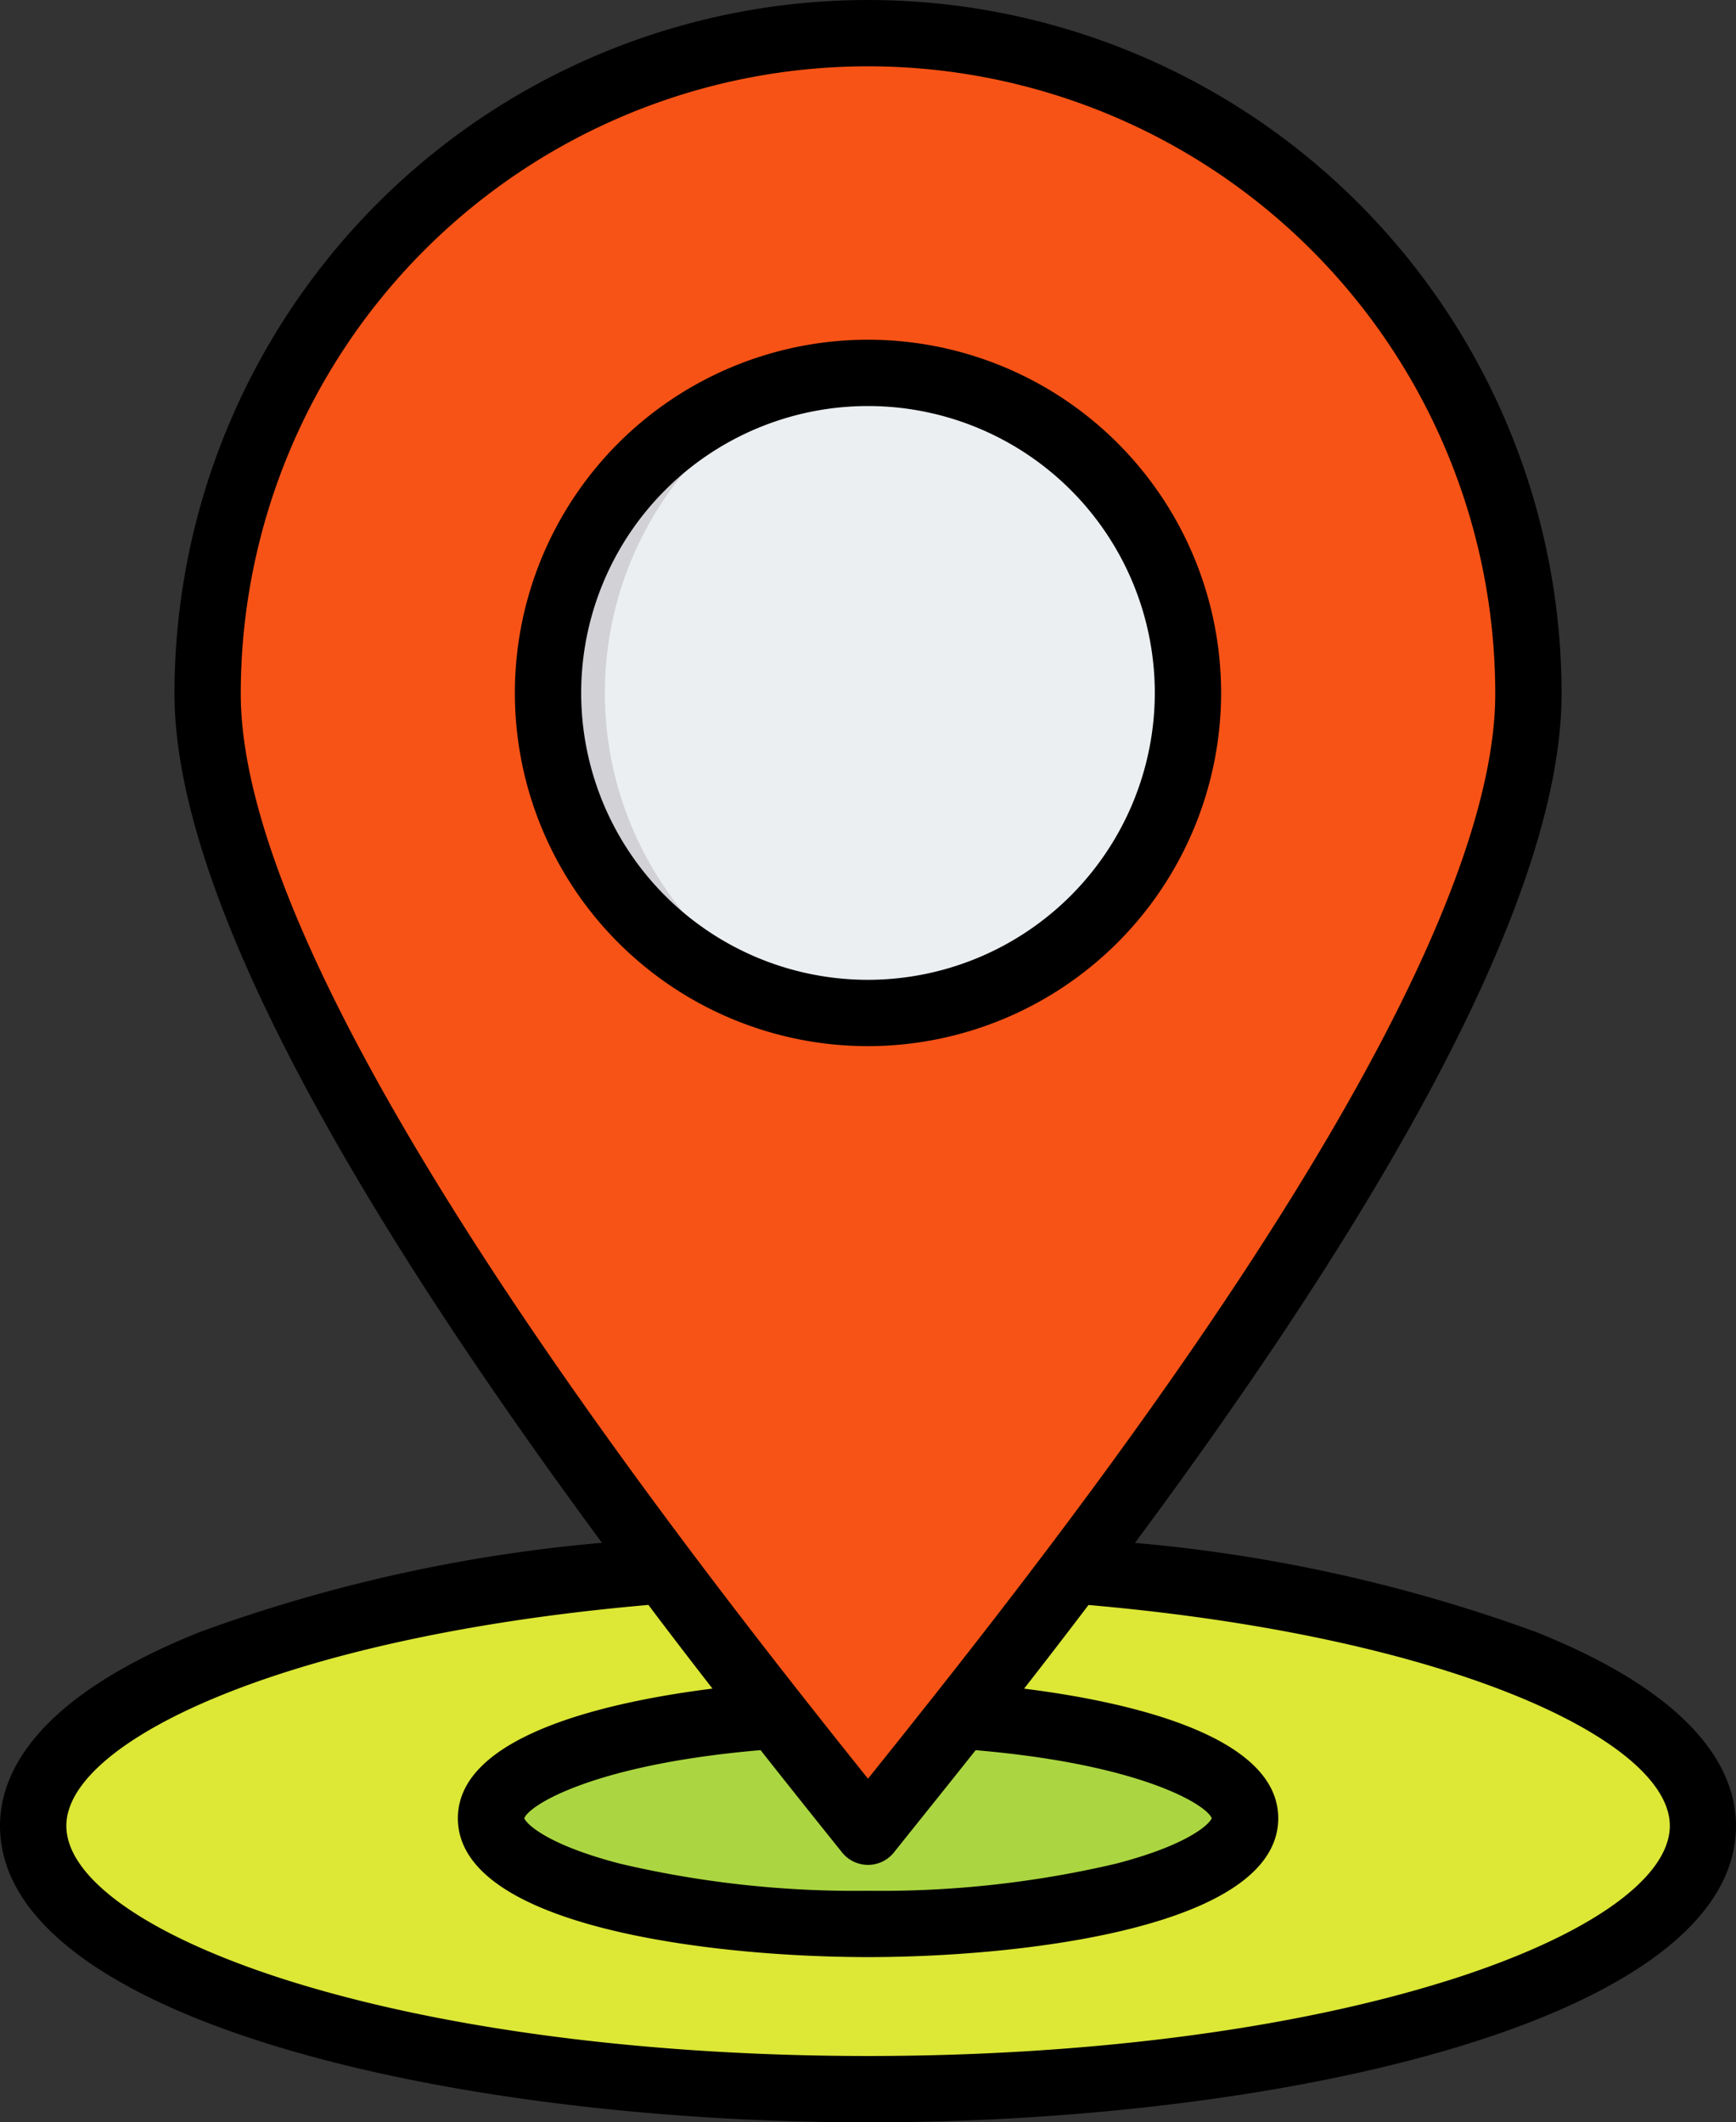 <svg xmlns="http://www.w3.org/2000/svg" width="79.237" height="96.843" viewBox="0 0 79.237 96.843">
  <rect x="0" y="0" width="79.237" height="96.843" fill="#333333" stroke="none"/>
  <g id="localizacion" transform="translate(-46.542)">
    <g id="Grupo_150338" data-name="Grupo 150338" transform="translate(48.055 1.513)">
      <path id="Trazado_203858" data-name="Trazado 203858" d="M38.105,0C59.15,0,76.21,5.381,76.21,12.018S59.15,24.036,38.105,24.036,0,18.655,0,12.018,17.06,0,38.105,0Z" transform="translate(0 69.781)" fill="#dce736"/>
      <ellipse id="Elipse_5670" data-name="Elipse 5670" cx="17.209" cy="4.824" rx="17.209" ry="4.824" transform="translate(20.896 76.63)" fill="#abd641"/>
      <path id="Trazado_203854" data-name="Trazado 203854" d="M126.782,8a30.142,30.142,0,0,1,30.142,30.143c0,14.214-20.48,39.885-29.405,51.008a.946.946,0,0,1-1.474,0C116.734,77.526,96.64,51.977,96.64,38.142A30.143,30.143,0,0,1,126.782,8Z" transform="translate(-88.677 -8)" fill="#f85316" fill-rule="evenodd"/>
      <circle id="Elipse_5671" data-name="Elipse 5671" cx="15.794" cy="15.794" r="15.794" transform="translate(19.1 18.351) rotate(-13.3)" fill="#eceff1"/>
      <path id="Trazado_203856" data-name="Trazado 203856" d="M188.292,83.665a15.794,15.794,0,0,0,0,31.588,15.968,15.968,0,0,0,1.891-.113,15.795,15.795,0,0,1,0-31.362A15.886,15.886,0,0,0,188.292,83.665Z" transform="translate(-150.187 -69.353)" fill="#d1d1d6" fill-rule="evenodd"/>
    </g>
    <path id="Trazado_203857" data-name="Trazado 203857" d="M86.16,44.71A13.091,13.091,0,1,1,99.251,31.619,13.106,13.106,0,0,1,86.16,44.71Zm16.117-13.092A16.117,16.117,0,1,0,86.16,47.736,16.136,16.136,0,0,0,102.278,31.619Zm10.373,58.748c-7.055,2.225-16.462,3.45-26.49,3.45s-19.435-1.225-26.49-3.45c-6.325-2-10.1-4.631-10.1-7.055,0-3.856,9.919-8.631,26.568-10.078,1,1.332,1.985,2.609,2.924,3.819-4.553.569-11.621,2.072-11.621,5.915,0,5,11.768,6.336,18.722,6.336s18.722-1.333,18.722-6.336c0-3.838-7.055-5.345-11.6-5.913.947-1.213,1.932-2.489,2.94-3.818,16.628,1.452,26.534,6.221,26.534,10.074C122.753,85.735,118.976,88.372,112.651,90.367ZM84.98,84.531c-1.042-1.3-2.307-2.878-3.722-4.671-7.526.64-10.543,2.48-10.787,3.108.125.3,1.13,1.229,4.366,2.071A46.912,46.912,0,0,0,86.16,86.277a46.914,46.914,0,0,0,11.324-1.238c3.236-.842,4.241-1.773,4.366-2.071-.244-.628-3.258-2.467-10.777-3.106-1.209,1.522-2.317,2.9-3.286,4.11l-.446.559a1.516,1.516,0,0,1-2.361,0ZM57.531,31.656c0,13.2,19.75,38.414,28.629,49.507,4.452-5.551,11.364-14.252,17.315-23.356,7.507-11.486,11.315-20.285,11.315-26.151a28.629,28.629,0,1,0-57.259,0Zm59.116,42.812a71.482,71.482,0,0,0-18.3-4.065c9.242-12.465,19.47-28.357,19.47-38.747a31.655,31.655,0,1,0-63.311,0c0,6.4,4.027,15.8,11.967,27.943,2.434,3.724,5.029,7.391,7.545,10.8a71.54,71.54,0,0,0-18.333,4.063c-7.556,3.017-9.143,6.478-9.143,8.85,0,8.79,20.412,13.532,39.618,13.532s39.618-4.741,39.618-13.532C125.779,80.942,124.194,77.482,116.647,74.468Z" transform="translate(0)" fill-rule="evenodd"/>
  </g>
</svg>
